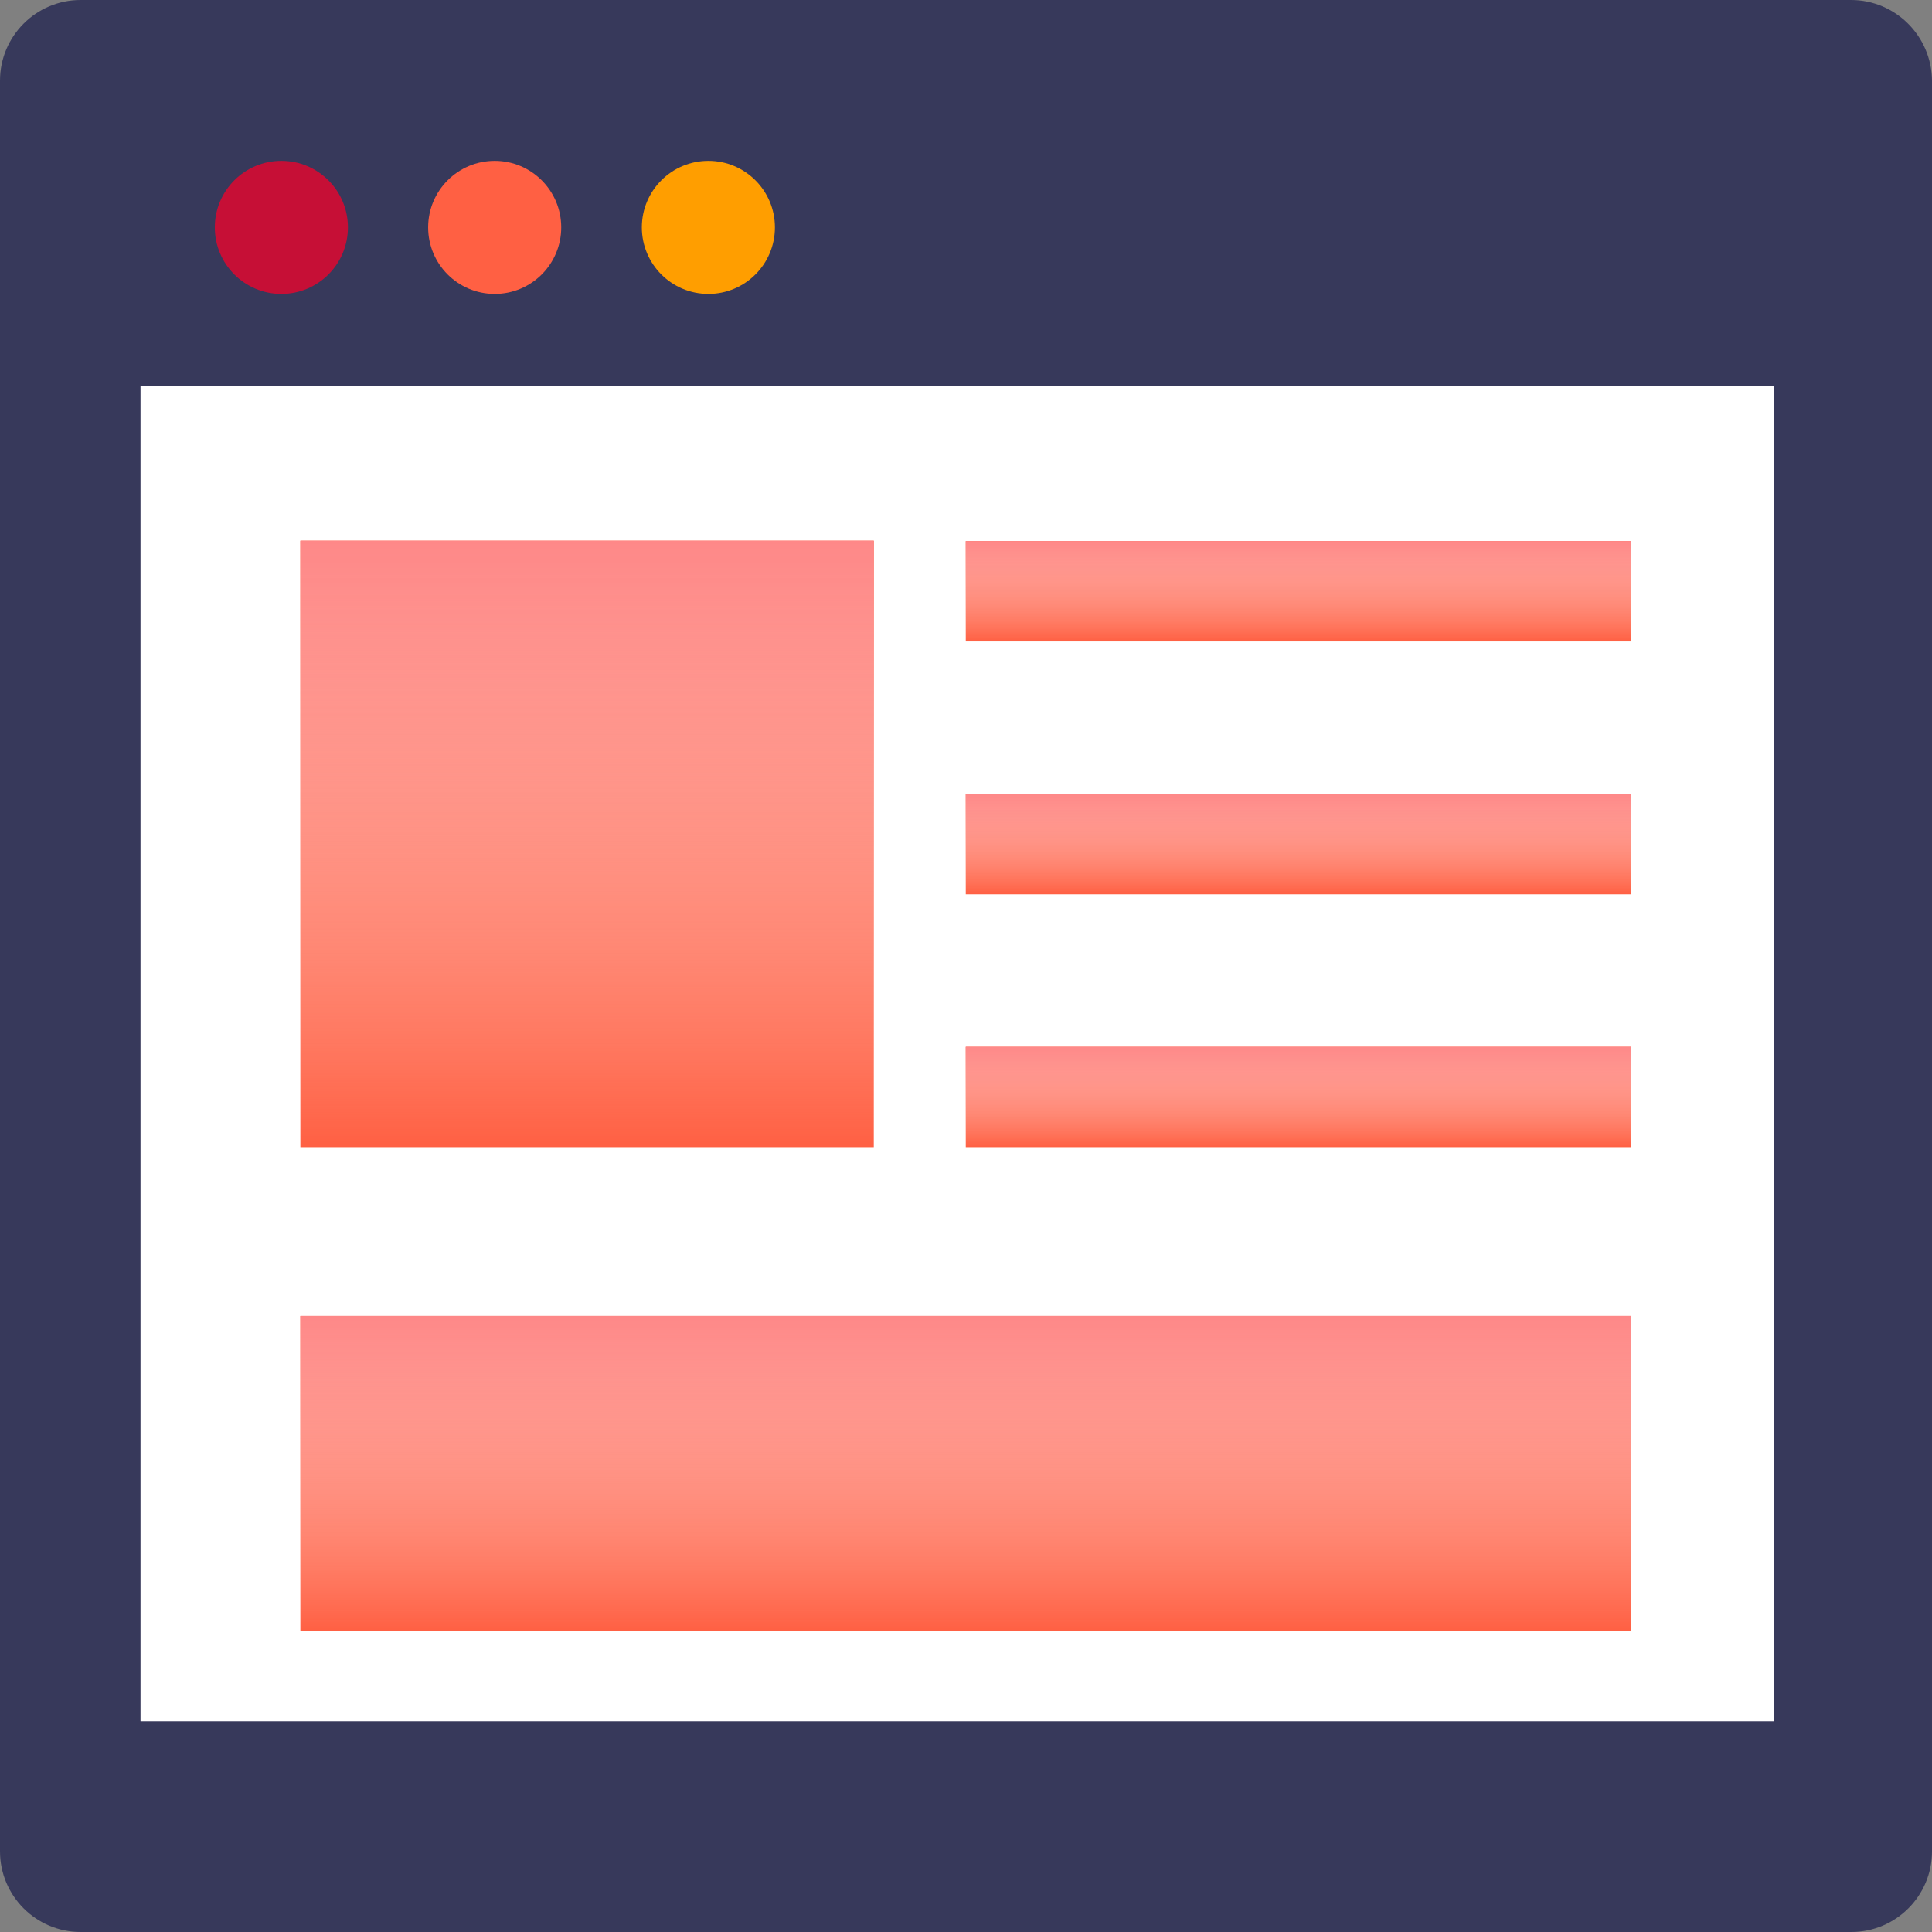 <svg width="110" height="110" viewBox="0 0 110 110" fill="none" xmlns="http://www.w3.org/2000/svg">
<rect x="0" y="0" width="110" height="110" fill="#808080" stroke="none"/>
<path d="M105.389 0H4.59C2.057 0 0 2.057 0 4.59V105.41C0 107.943 2.057 110 4.59 110H105.41C107.943 110 110 107.943 110 105.41V4.59C109.978 2.057 107.922 0 105.389 0Z" fill="#37395B"/>
<path d="M101 22H8V98H101V22Z" fill="white"/>
<path d="M40.333 16.735C42.425 16.735 44.121 15.039 44.121 12.946C44.121 10.854 42.425 9.158 40.333 9.158C38.24 9.158 36.544 10.854 36.544 12.946C36.544 15.039 38.24 16.735 40.333 16.735Z" fill="#FF9E00"/>
<path d="M28.166 16.735C30.258 16.735 31.954 15.039 31.954 12.946C31.954 10.854 30.258 9.158 28.166 9.158C26.073 9.158 24.377 10.854 24.377 12.946C24.377 15.039 26.073 16.735 28.166 16.735Z" fill="#FF6043"/>
<path d="M16.02 16.735C18.113 16.735 19.809 15.039 19.809 12.946C19.809 10.854 18.113 9.158 16.02 9.158C13.928 9.158 12.231 10.854 12.231 12.946C12.231 15.039 13.928 16.735 16.02 16.735Z" fill="#C60F36"/>
<path d="M49.75 30.785H17.102V65.316H49.75V30.785Z" fill="#FF6043"/>
<path d="M49.75 30.785H17.102V65.316H49.75V30.785Z" fill="url(#paint0_linear)"/>
<path d="M92.875 74.928H17.102V92.875H92.875V74.928Z" fill="#FF6043"/>
<path d="M92.875 74.928H17.102V92.875H92.875V74.928Z" fill="url(#paint1_linear)"/>
<path d="M92.874 59.601H54.988V65.316H92.874V59.601Z" fill="#FF6043"/>
<path d="M92.874 59.601H54.988V65.316H92.874V59.601Z" fill="url(#paint2_linear)"/>
<path d="M92.874 45.204H54.988V50.919H92.874V45.204Z" fill="#FF6043"/>
<path d="M92.874 45.204H54.988V50.919H92.874V45.204Z" fill="url(#paint3_linear)"/>
<path d="M92.874 30.807H54.988V36.522H92.874V30.807Z" fill="#FF6043"/>
<path d="M92.874 30.807H54.988V36.522H92.874V30.807Z" fill="url(#paint4_linear)"/>
<defs>
<linearGradient id="paint0_linear" x1="33.426" y1="30.785" x2="33.426" y2="65.316" gradientUnits="userSpaceOnUse">
<stop stop-color="#FE8888"/>
<stop offset="1" stop-color="white" stop-opacity="0"/>
</linearGradient>
<linearGradient id="paint1_linear" x1="54.989" y1="74.928" x2="54.989" y2="92.875" gradientUnits="userSpaceOnUse">
<stop stop-color="#FE8888"/>
<stop offset="1" stop-color="white" stop-opacity="0"/>
</linearGradient>
<linearGradient id="paint2_linear" x1="73.931" y1="59.601" x2="73.931" y2="65.316" gradientUnits="userSpaceOnUse">
<stop stop-color="#FE8888"/>
<stop offset="1" stop-color="white" stop-opacity="0"/>
</linearGradient>
<linearGradient id="paint3_linear" x1="73.931" y1="45.204" x2="73.931" y2="50.919" gradientUnits="userSpaceOnUse">
<stop stop-color="#FE8888"/>
<stop offset="1" stop-color="white" stop-opacity="0"/>
</linearGradient>
<linearGradient id="paint4_linear" x1="73.931" y1="30.807" x2="73.931" y2="36.522" gradientUnits="userSpaceOnUse">
<stop stop-color="#FE8888"/>
<stop offset="1" stop-color="white" stop-opacity="0"/>
</linearGradient>
</defs>
</svg>
